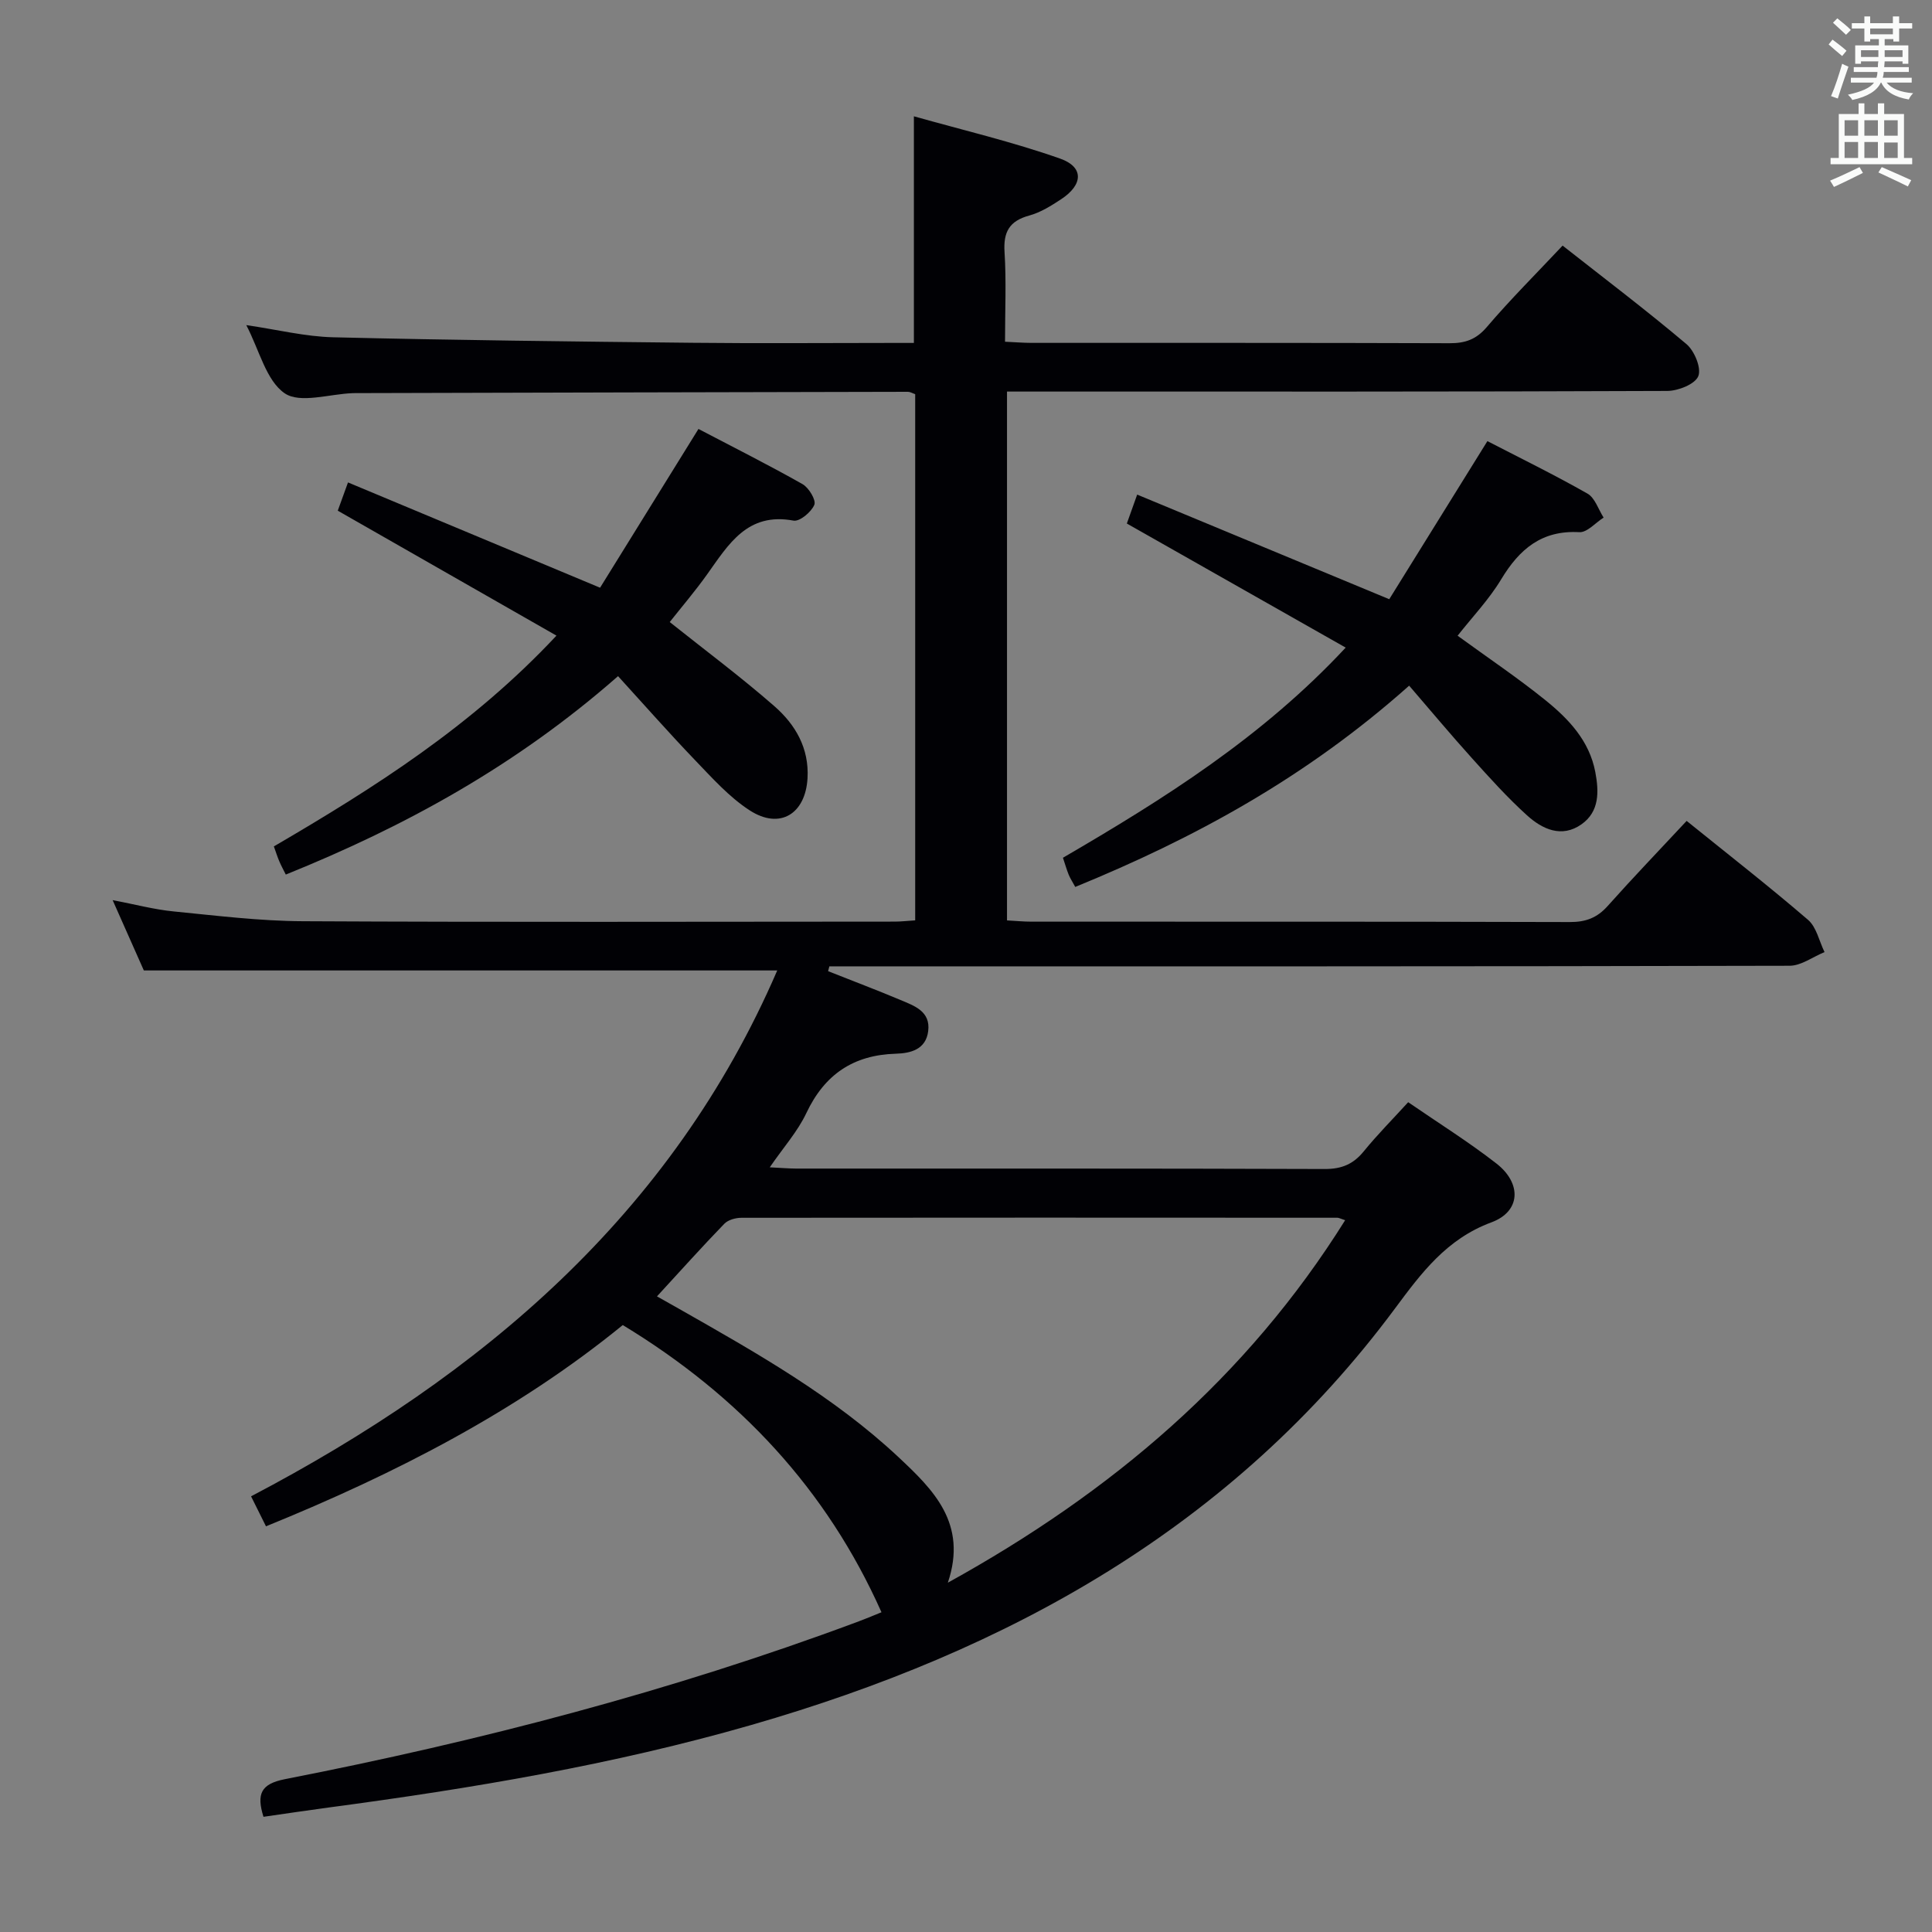 <svg enable-background="new 0 0 400 400" viewBox="0 0 400 400" xmlns="http://www.w3.org/2000/svg"><rect x="0" y="0" width="400" height="400" fill="#808080" stroke="none"/><g fill="#010105"><path d="m55.07 316.01c-1.05-2.1-1.92-3.86-3.09-6.21 47.74-25.06 87.14-58.38 108.94-108.88-43.77 0-87.18 0-131.14 0-1.8-4.05-3.93-8.87-6.46-14.56 4.71.9 8.63 1.95 12.61 2.34 8.93.88 17.88 1.99 26.83 2.03 40.83.21 81.66.1 122.49.08 1.3 0 2.6-.16 4.23-.26 0-36.43 0-72.65 0-108.94-.59-.2-1.04-.49-1.49-.49-38.16.07-76.32.17-114.48.27-.17 0-.33 0-.5.01-4.8.17-10.9 2.21-14.08.02-3.84-2.65-5.21-8.88-7.94-14.11 6.44.94 12.2 2.38 18 2.52 24.8.6 49.61.88 74.42 1.14 13.66.15 27.33.03 41 .03h4.8c0-15.57 0-30.62 0-46.92 10.14 2.86 20.38 5.27 30.26 8.75 4.98 1.75 4.79 5.41.24 8.41-2.07 1.36-4.28 2.75-6.63 3.39-4.1 1.12-5.37 3.39-5.1 7.56.38 5.96.1 11.97.1 18.56 2.05.09 3.8.24 5.54.24 28.83.01 57.66-.03 86.49.07 3.23.01 5.51-.76 7.72-3.35 4.85-5.69 10.17-10.99 15.69-16.86 8.61 6.77 17.31 13.36 25.64 20.39 1.66 1.4 3.14 4.99 2.45 6.65-.68 1.66-4.17 3.04-6.43 3.05-43.16.18-86.32.13-129.49.13-2.3 0-4.59 0-7.2 0v109.49c1.83.1 3.44.26 5.06.26 37.16.01 74.33-.03 111.49.08 3.27.01 5.62-.87 7.8-3.31 5.3-5.94 10.81-11.68 16.36-17.63 8.66 6.99 17.06 13.54 25.13 20.48 1.76 1.51 2.31 4.42 3.42 6.68-2.41.98-4.82 2.82-7.23 2.83-64.49.16-128.99.12-193.48.12-1.78 0-3.56 0-5.33 0-.09.33-.17.66-.26 1 4.99 1.98 10.02 3.88 14.97 5.96 2.89 1.22 6.28 2.35 5.75 6.47-.48 3.78-3.61 4.57-6.7 4.66-8.78.26-14.74 4.28-18.52 12.28-1.8 3.82-4.74 7.1-7.58 11.24 2.28.11 3.84.25 5.41.26 36.5.01 72.99-.04 109.49.09 3.52.01 5.92-1 8.09-3.67 2.82-3.46 5.98-6.64 9.19-10.16 6.27 4.31 12.49 8.2 18.25 12.68 5.28 4.1 5.09 9.93-1.01 12.19-9.3 3.44-14.54 10.52-19.98 17.85-33.66 45.33-80.12 70.9-133.23 86.21-28.64 8.25-57.94 13.15-87.42 17.08-4.55.61-9.09 1.29-13.61 1.94-1.47-4.72-.55-6.81 4.43-7.79 40.27-7.87 79.89-18.18 118.4-32.52 2-.74 3.96-1.58 5.12-2.04-11.33-25.43-29.44-44.82-53.56-59.46-21.78 17.76-46.95 30.73-73.87 41.67zm80.95-47.61c1.79 1.01 3.24 1.82 4.68 2.64 15.92 9.05 31.89 18.06 45.35 30.67 7.12 6.68 14.34 13.68 10.19 25.97 34-18.78 61.92-42.52 82.26-75.05-1-.32-1.3-.51-1.6-.51-41.13-.02-82.27-.04-123.4.01-1.2 0-2.75.43-3.53 1.23-4.62 4.77-9.05 9.71-13.95 15.04z"/><path d="m301.78 131.62c6.24 4.55 12.43 8.7 18.2 13.36 4.8 3.88 9.08 8.38 10.31 14.86.77 4.06.87 8.18-2.84 10.81-4.12 2.92-8.15 1.02-11.33-1.87-4.05-3.67-7.74-7.77-11.4-11.84-4.35-4.82-8.51-9.81-12.97-14.98-21.41 19.07-44.47 31.58-69.13 41.67-.58-1.07-1.04-1.76-1.35-2.51-.43-1.06-.74-2.17-1.2-3.53 20.92-12.19 41.27-24.96 58.54-43.51-15.35-8.7-30.08-17.06-45.31-25.69.51-1.44 1.2-3.37 2.14-5.99 17.24 7.15 34.18 14.19 52.19 21.66 6.63-10.69 13.43-21.64 20.32-32.73 6.62 3.42 13.79 6.93 20.71 10.86 1.56.88 2.26 3.27 3.35 4.97-1.67 1.06-3.41 3.11-5.02 3.02-7.79-.44-12.4 3.5-16.18 9.75-2.54 4.22-6.02 7.85-9.03 11.69z"/><path d="m127.96 139.99c-21.15 18.56-44.05 31.09-68.79 41.08-.51-1.03-.98-1.88-1.35-2.76-.38-.89-.67-1.82-1.12-3.07 20.82-12.16 41.03-24.95 58.51-43.64-15.27-8.72-30.14-17.22-45.28-25.87.54-1.5 1.15-3.17 2.12-5.85 17.23 7.2 34.16 14.27 52.19 21.8 6.53-10.53 13.3-21.47 20.37-32.87 6.96 3.65 14.35 7.36 21.54 11.42 1.31.74 2.85 3.31 2.45 4.28-.61 1.49-3.03 3.51-4.3 3.28-9.57-1.79-13.47 4.92-17.9 11.13-2.5 3.51-5.31 6.79-7.74 9.87 7.34 5.85 14.75 11.37 21.68 17.43 4.32 3.78 7.2 8.66 6.85 14.9-.42 7.39-5.71 10.71-11.97 6.66-4.24-2.74-7.76-6.7-11.32-10.4-5.39-5.62-10.54-11.47-15.94-17.39z"/></g><path d="m378.6 9.2.8-1c.9.7 1.9 1.4 2.9 2.3l-.9 1.1c-1.1-.9-2-1.7-2.8-2.4zm.5 10.7c.9-2.1 1.6-4.3 2.3-6.7.4.2.8.4 1.3.6-.7 2.1-1.5 4.3-2.2 6.6zm.4-15.2.9-.9c1 .8 2 1.6 2.8 2.4l-1 1c-1-.9-1.9-1.8-2.7-2.5zm12.5-1.3h1.2v1.4h2.7v1.1h-2.7v2.7h-1.2v-.5h-1.8v1.3h4.9v3.8h-1.2v-.5h-3.7c0 .4-.1.9-.1 1.2h5.1v1h-5.2c0 .5-.1.9-.2 1.2h6v1h-5.2c1.1 1.3 2.9 2 5.5 2.2-.4.4-.7.8-.9 1.3-2.9-.5-4.8-1.6-5.7-3.5h-.1c-.8 1.7-2.7 2.9-5.9 3.6-.2-.4-.6-.8-.9-1.1 2.8-.6 4.6-1.4 5.4-2.5h-4.8v-1h5.3c.1-.3.2-.7.2-1.2h-4.9v-1h5c0-.4 0-.8.1-1.2h-3.6v.5h-1.2v-3.8h4.9v-1.3h-1.8v.5h-1.2v-2.7h-2.6v-1.1h2.6v-1.4h1.2v1.4h4.7v-1.4zm-6.7 8.4h3.6c0-.4 0-.9 0-1.4h-3.6zm1.9-4.7h4.7v-1.2h-4.7zm6.7 3.3h-3.7v1.4h3.7z" fill="#fafbfa"/><path d="m384.7 21.4h1.3v2.2h2.8v-2.2h1.3v2.2h4.1v9.1h1.7v1.3h-16.9v-1.3h1.7v-9.1h4.1v-2.2zm.3 13.2.7 1.2c-1.8.9-3.8 1.9-6 2.9-.2-.4-.5-.8-.8-1.3 2.4-1 4.4-2 6.1-2.8zm-3.1-6.5h2.8v-3.2h-2.8zm0 4.6h2.8v-3.3h-2.8zm4.1-4.6h2.8v-3.2h-2.8zm0 4.6h2.8v-3.3h-2.8zm3.6 1.9c2.1.9 4.1 1.8 6.1 2.7l-.7 1.3c-2.2-1.1-4.2-2-6.1-2.9zm3.3-9.7h-2.8v3.2h2.8zm-2.8 7.8h2.8v-3.2h-2.8z" fill="#fafbfa"/></svg>